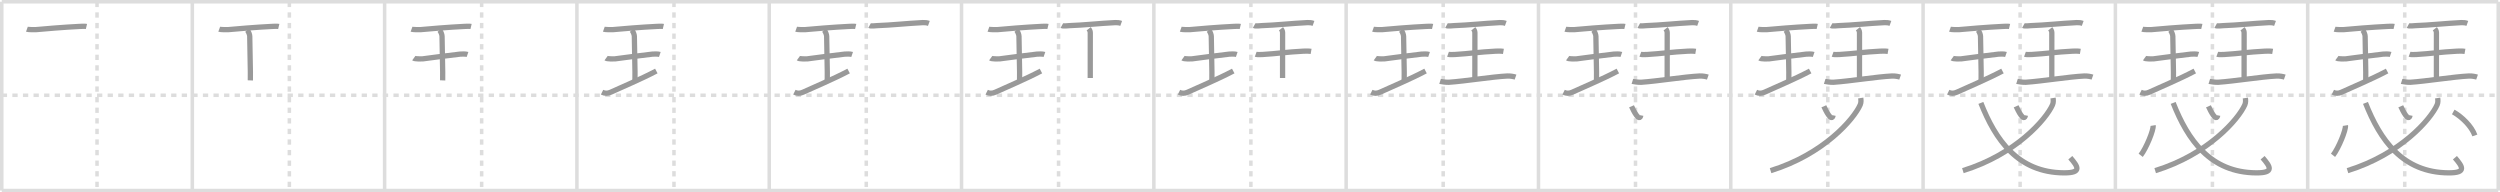 <svg width="1417px" height="109px" viewBox="0 0 1417 109" xmlns="http://www.w3.org/2000/svg" xmlns:xlink="http://www.w3.org/1999/xlink" xml:space="preserve" version="1.1" baseProfile="full">
<line x1="1" y1="1" x2="1416" y2="1" style="stroke:#ddd;stroke-width:2"></line>
<line x1="1" y1="1" x2="1" y2="108" style="stroke:#ddd;stroke-width:2"></line>
<line x1="1" y1="108" x2="1416" y2="108" style="stroke:#ddd;stroke-width:2"></line>
<line x1="1416" y1="1" x2="1416" y2="108" style="stroke:#ddd;stroke-width:2"></line>
<line x1="109" y1="1" x2="109" y2="108" style="stroke:#ddd;stroke-width:2"></line>
<line x1="218" y1="1" x2="218" y2="108" style="stroke:#ddd;stroke-width:2"></line>
<line x1="327" y1="1" x2="327" y2="108" style="stroke:#ddd;stroke-width:2"></line>
<line x1="436" y1="1" x2="436" y2="108" style="stroke:#ddd;stroke-width:2"></line>
<line x1="545" y1="1" x2="545" y2="108" style="stroke:#ddd;stroke-width:2"></line>
<line x1="654" y1="1" x2="654" y2="108" style="stroke:#ddd;stroke-width:2"></line>
<line x1="763" y1="1" x2="763" y2="108" style="stroke:#ddd;stroke-width:2"></line>
<line x1="872" y1="1" x2="872" y2="108" style="stroke:#ddd;stroke-width:2"></line>
<line x1="981" y1="1" x2="981" y2="108" style="stroke:#ddd;stroke-width:2"></line>
<line x1="1090" y1="1" x2="1090" y2="108" style="stroke:#ddd;stroke-width:2"></line>
<line x1="1199" y1="1" x2="1199" y2="108" style="stroke:#ddd;stroke-width:2"></line>
<line x1="1308" y1="1" x2="1308" y2="108" style="stroke:#ddd;stroke-width:2"></line>
<line x1="1" y1="54" x2="1416" y2="54" style="stroke:#ddd;stroke-width:2;stroke-dasharray:3 3"></line>
<line x1="55" y1="1" x2="55" y2="108" style="stroke:#ddd;stroke-width:2;stroke-dasharray:3 3"></line>
<line x1="164" y1="1" x2="164" y2="108" style="stroke:#ddd;stroke-width:2;stroke-dasharray:3 3"></line>
<line x1="273" y1="1" x2="273" y2="108" style="stroke:#ddd;stroke-width:2;stroke-dasharray:3 3"></line>
<line x1="382" y1="1" x2="382" y2="108" style="stroke:#ddd;stroke-width:2;stroke-dasharray:3 3"></line>
<line x1="491" y1="1" x2="491" y2="108" style="stroke:#ddd;stroke-width:2;stroke-dasharray:3 3"></line>
<line x1="600" y1="1" x2="600" y2="108" style="stroke:#ddd;stroke-width:2;stroke-dasharray:3 3"></line>
<line x1="709" y1="1" x2="709" y2="108" style="stroke:#ddd;stroke-width:2;stroke-dasharray:3 3"></line>
<line x1="818" y1="1" x2="818" y2="108" style="stroke:#ddd;stroke-width:2;stroke-dasharray:3 3"></line>
<line x1="927" y1="1" x2="927" y2="108" style="stroke:#ddd;stroke-width:2;stroke-dasharray:3 3"></line>
<line x1="1036" y1="1" x2="1036" y2="108" style="stroke:#ddd;stroke-width:2;stroke-dasharray:3 3"></line>
<line x1="1145" y1="1" x2="1145" y2="108" style="stroke:#ddd;stroke-width:2;stroke-dasharray:3 3"></line>
<line x1="1254" y1="1" x2="1254" y2="108" style="stroke:#ddd;stroke-width:2;stroke-dasharray:3 3"></line>
<line x1="1363" y1="1" x2="1363" y2="108" style="stroke:#ddd;stroke-width:2;stroke-dasharray:3 3"></line>
<path d="M15.25,16.56c0.7,0.25,4.5,0.31,5.2,0.23c3.29-0.34,16.67-1.44,24.58-1.81c1.08-0.05,3.08-0.18,3.97,0.03" style="fill:none;stroke:#999;stroke-width:3"></path>

<path d="M124.25,16.56c0.7,0.25,4.5,0.31,5.2,0.23c3.29-0.34,16.67-1.44,24.58-1.81c1.08-0.05,3.08-0.18,3.97,0.03" style="fill:none;stroke:#999;stroke-width:3"></path>
<path d="M140.07,17.02c0.87,0.88,1.48,2.78,1.48,3.48c0,5.95,0.52,21.12,0.35,25.07" style="fill:none;stroke:#999;stroke-width:3"></path>

<path d="M233.25,16.56c0.7,0.25,4.5,0.31,5.2,0.23c3.29-0.34,16.67-1.44,24.58-1.81c1.08-0.05,3.08-0.18,3.97,0.03" style="fill:none;stroke:#999;stroke-width:3"></path>
<path d="M249.07,17.02c0.87,0.88,1.48,2.78,1.48,3.48c0,5.95,0.52,21.12,0.35,25.07" style="fill:none;stroke:#999;stroke-width:3"></path>
<path d="M234.5,33c0.55,0.4,4.45,0.46,5.01,0.37c3.25-0.53,16.74-2.12,21.23-2.69c0.69-0.09,3.22-0.16,4.25,0.19" style="fill:none;stroke:#999;stroke-width:3"></path>

<path d="M342.25,16.56c0.7,0.25,4.5,0.31,5.2,0.23c3.29-0.34,16.67-1.44,24.58-1.81c1.08-0.05,3.08-0.18,3.97,0.03" style="fill:none;stroke:#999;stroke-width:3"></path>
<path d="M358.07,17.02c0.87,0.88,1.48,2.78,1.48,3.48c0,5.95,0.52,21.12,0.35,25.07" style="fill:none;stroke:#999;stroke-width:3"></path>
<path d="M343.5,33c0.55,0.4,4.45,0.46,5.01,0.37c3.25-0.53,16.74-2.12,21.23-2.69c0.69-0.09,3.22-0.16,4.25,0.19" style="fill:none;stroke:#999;stroke-width:3"></path>
<path d="M341.25,52.25c1.5,0.75,3.13,0.84,4.93,0c5.9-2.75,16.83-7.25,25.82-12" style="fill:none;stroke:#999;stroke-width:3"></path>

<path d="M451.25,16.56c0.7,0.25,4.5,0.31,5.2,0.23c3.29-0.34,16.67-1.44,24.58-1.81c1.08-0.05,3.08-0.18,3.97,0.03" style="fill:none;stroke:#999;stroke-width:3"></path>
<path d="M467.07,17.02c0.87,0.88,1.48,2.78,1.48,3.48c0,5.95,0.52,21.12,0.35,25.07" style="fill:none;stroke:#999;stroke-width:3"></path>
<path d="M452.5,33c0.55,0.4,4.45,0.46,5.01,0.37c3.25-0.53,16.74-2.12,21.23-2.69c0.69-0.09,3.22-0.16,4.25,0.19" style="fill:none;stroke:#999;stroke-width:3"></path>
<path d="M450.25,52.25c1.5,0.75,3.13,0.84,4.93,0c5.9-2.75,16.83-7.25,25.82-12" style="fill:none;stroke:#999;stroke-width:3"></path>
<path d="M492.85,14.5c0.8,0.44,3.41,0.06,4.22,0.03c8.18-0.28,16.95-1.27,26.03-1.72c1.24-0.06,2.36,0.09,3.38,0.46" style="fill:none;stroke:#999;stroke-width:3"></path>

<path d="M560.25,16.56c0.7,0.25,4.5,0.31,5.2,0.23c3.29-0.34,16.67-1.44,24.58-1.81c1.08-0.05,3.08-0.18,3.97,0.03" style="fill:none;stroke:#999;stroke-width:3"></path>
<path d="M576.07,17.02c0.87,0.88,1.48,2.78,1.48,3.48c0,5.95,0.52,21.12,0.35,25.07" style="fill:none;stroke:#999;stroke-width:3"></path>
<path d="M561.5,33c0.55,0.4,4.45,0.46,5.01,0.37c3.25-0.53,16.74-2.12,21.23-2.69c0.69-0.09,3.22-0.16,4.25,0.19" style="fill:none;stroke:#999;stroke-width:3"></path>
<path d="M559.25,52.25c1.5,0.75,3.13,0.84,4.93,0c5.9-2.75,16.83-7.25,25.82-12" style="fill:none;stroke:#999;stroke-width:3"></path>
<path d="M601.85,14.5c0.8,0.44,3.41,0.06,4.22,0.03c8.18-0.28,16.95-1.27,26.03-1.72c1.24-0.06,2.36,0.09,3.38,0.46" style="fill:none;stroke:#999;stroke-width:3"></path>
<path d="M617.07,16.31c0.9,1.12,0.9,1.79,0.9,2.69c0,6.28-0.01,15.14-0.01,25.21" style="fill:none;stroke:#999;stroke-width:3"></path>

<path d="M669.25,16.56c0.7,0.25,4.5,0.31,5.2,0.23c3.29-0.34,16.67-1.44,24.58-1.81c1.08-0.05,3.08-0.18,3.97,0.03" style="fill:none;stroke:#999;stroke-width:3"></path>
<path d="M685.07,17.02c0.87,0.88,1.48,2.78,1.48,3.48c0,5.95,0.52,21.12,0.35,25.07" style="fill:none;stroke:#999;stroke-width:3"></path>
<path d="M670.5,33c0.55,0.4,4.45,0.46,5.01,0.37c3.25-0.53,16.74-2.12,21.23-2.69c0.69-0.09,3.22-0.16,4.25,0.19" style="fill:none;stroke:#999;stroke-width:3"></path>
<path d="M668.25,52.25c1.5,0.75,3.13,0.84,4.93,0c5.9-2.75,16.83-7.25,25.82-12" style="fill:none;stroke:#999;stroke-width:3"></path>
<path d="M710.85,14.5c0.8,0.44,3.41,0.06,4.22,0.03c8.18-0.28,16.95-1.27,26.03-1.72c1.24-0.06,2.36,0.09,3.38,0.46" style="fill:none;stroke:#999;stroke-width:3"></path>
<path d="M726.07,16.31c0.9,1.12,0.9,1.79,0.9,2.69c0,6.28-0.01,15.14-0.01,25.21" style="fill:none;stroke:#999;stroke-width:3"></path>
<path d="M711.73,30.76c0.75,0.27,3.23,0.16,3.99,0.12c7.99-0.47,13.63-1.4,23.02-1.88c0.94-0.05,3-0.11,4.4,0.13" style="fill:none;stroke:#999;stroke-width:3"></path>

<path d="M778.25,16.56c0.7,0.25,4.5,0.31,5.2,0.23c3.29-0.34,16.67-1.44,24.58-1.81c1.08-0.05,3.08-0.18,3.97,0.03" style="fill:none;stroke:#999;stroke-width:3"></path>
<path d="M794.07,17.02c0.87,0.88,1.48,2.78,1.48,3.48c0,5.95,0.52,21.12,0.35,25.07" style="fill:none;stroke:#999;stroke-width:3"></path>
<path d="M779.5,33c0.55,0.4,4.45,0.46,5.01,0.37c3.25-0.53,16.74-2.12,21.23-2.69c0.69-0.09,3.22-0.16,4.25,0.19" style="fill:none;stroke:#999;stroke-width:3"></path>
<path d="M777.25,52.25c1.5,0.75,3.13,0.84,4.93,0c5.9-2.75,16.83-7.25,25.82-12" style="fill:none;stroke:#999;stroke-width:3"></path>
<path d="M819.85,14.5c0.8,0.44,3.41,0.06,4.22,0.03c8.18-0.28,16.95-1.27,26.03-1.72c1.24-0.06,2.36,0.09,3.38,0.46" style="fill:none;stroke:#999;stroke-width:3"></path>
<path d="M835.07,16.31c0.9,1.12,0.9,1.79,0.9,2.69c0,6.28-0.01,15.14-0.01,25.21" style="fill:none;stroke:#999;stroke-width:3"></path>
<path d="M820.73,30.76c0.75,0.27,3.23,0.16,3.99,0.12c7.99-0.47,13.63-1.4,23.02-1.88c0.94-0.05,3-0.11,4.4,0.13" style="fill:none;stroke:#999;stroke-width:3"></path>
<path d="M816.23,46.13c0.63,0.2,3.89,0.58,4.95,0.5C830.5,46,845.75,43.5,854.39,43.08c1.7-0.08,3.75,0.33,4.61,0.63" style="fill:none;stroke:#999;stroke-width:3"></path>

<path d="M887.25,16.56c0.7,0.25,4.5,0.31,5.2,0.23c3.29-0.34,16.67-1.44,24.58-1.81c1.08-0.05,3.08-0.18,3.97,0.03" style="fill:none;stroke:#999;stroke-width:3"></path>
<path d="M903.07,17.02c0.87,0.88,1.48,2.78,1.48,3.48c0,5.95,0.52,21.12,0.35,25.07" style="fill:none;stroke:#999;stroke-width:3"></path>
<path d="M888.5,33c0.55,0.4,4.45,0.46,5.01,0.37c3.25-0.53,16.74-2.12,21.23-2.69c0.69-0.09,3.22-0.16,4.25,0.19" style="fill:none;stroke:#999;stroke-width:3"></path>
<path d="M886.25,52.25c1.5,0.75,3.13,0.84,4.93,0c5.9-2.75,16.83-7.25,25.82-12" style="fill:none;stroke:#999;stroke-width:3"></path>
<path d="M928.85,14.5c0.8,0.44,3.41,0.06,4.22,0.03c8.18-0.28,16.95-1.27,26.03-1.72c1.24-0.06,2.36,0.09,3.38,0.46" style="fill:none;stroke:#999;stroke-width:3"></path>
<path d="M944.07,16.31c0.9,1.12,0.9,1.79,0.9,2.69c0,6.28-0.01,15.14-0.01,25.21" style="fill:none;stroke:#999;stroke-width:3"></path>
<path d="M929.73,30.76c0.75,0.27,3.23,0.16,3.99,0.12c7.99-0.47,13.63-1.4,23.02-1.88c0.94-0.05,3-0.11,4.4,0.13" style="fill:none;stroke:#999;stroke-width:3"></path>
<path d="M925.23,46.13c0.63,0.2,3.89,0.58,4.95,0.5C939.5,46,954.75,43.5,963.39,43.08c1.7-0.08,3.75,0.33,4.61,0.63" style="fill:none;stroke:#999;stroke-width:3"></path>
<path d="M924.75,60.25c1.24,2.81,4.48,9.08,5.25,5.12" style="fill:none;stroke:#999;stroke-width:3"></path>

<path d="M996.25,16.56c0.7,0.25,4.5,0.31,5.2,0.23c3.29-0.34,16.67-1.44,24.58-1.81c1.08-0.05,3.08-0.18,3.97,0.03" style="fill:none;stroke:#999;stroke-width:3"></path>
<path d="M1012.07,17.02c0.87,0.88,1.48,2.78,1.48,3.48c0,5.95,0.52,21.12,0.35,25.07" style="fill:none;stroke:#999;stroke-width:3"></path>
<path d="M997.5,33c0.55,0.4,4.45,0.46,5.01,0.37c3.25-0.53,16.74-2.12,21.23-2.69c0.69-0.09,3.22-0.16,4.25,0.19" style="fill:none;stroke:#999;stroke-width:3"></path>
<path d="M995.25,52.25c1.5,0.75,3.13,0.84,4.93,0c5.9-2.75,16.83-7.25,25.82-12" style="fill:none;stroke:#999;stroke-width:3"></path>
<path d="M1037.85,14.5c0.8,0.44,3.41,0.06,4.22,0.03c8.18-0.28,16.95-1.27,26.03-1.72c1.24-0.06,2.36,0.09,3.38,0.46" style="fill:none;stroke:#999;stroke-width:3"></path>
<path d="M1053.07,16.31c0.9,1.12,0.9,1.79,0.9,2.69c0,6.28-0.01,15.14-0.01,25.21" style="fill:none;stroke:#999;stroke-width:3"></path>
<path d="M1038.73,30.76c0.75,0.27,3.23,0.16,3.99,0.12c7.99-0.47,13.63-1.4,23.02-1.88c0.94-0.05,3-0.11,4.4,0.13" style="fill:none;stroke:#999;stroke-width:3"></path>
<path d="M1034.23,46.13c0.63,0.2,3.89,0.58,4.95,0.5C1048.5,46,1063.75,43.5,1072.39,43.08c1.7-0.08,3.75,0.33,4.61,0.63" style="fill:none;stroke:#999;stroke-width:3"></path>
<path d="M1033.75,60.25c1.24,2.81,4.48,9.08,5.25,5.12" style="fill:none;stroke:#999;stroke-width:3"></path>
<path d="M1054.66,55.56c0.15,0.96,0.31,2.46-0.29,3.84c-3.56,8.09-20.68,28.04-50.81,37.33" style="fill:none;stroke:#999;stroke-width:3"></path>

<path d="M1105.25,16.56c0.7,0.25,4.5,0.31,5.2,0.23c3.29-0.34,16.67-1.44,24.58-1.81c1.08-0.05,3.08-0.18,3.97,0.03" style="fill:none;stroke:#999;stroke-width:3"></path>
<path d="M1121.07,17.02c0.87,0.88,1.48,2.78,1.48,3.48c0,5.95,0.52,21.12,0.35,25.07" style="fill:none;stroke:#999;stroke-width:3"></path>
<path d="M1106.5,33c0.55,0.4,4.45,0.46,5.01,0.37c3.25-0.53,16.74-2.12,21.23-2.69c0.69-0.09,3.22-0.16,4.25,0.19" style="fill:none;stroke:#999;stroke-width:3"></path>
<path d="M1104.25,52.25c1.5,0.75,3.13,0.84,4.93,0c5.9-2.75,16.83-7.25,25.82-12" style="fill:none;stroke:#999;stroke-width:3"></path>
<path d="M1146.85,14.5c0.8,0.44,3.41,0.06,4.22,0.03c8.18-0.28,16.95-1.27,26.03-1.72c1.24-0.06,2.36,0.09,3.38,0.46" style="fill:none;stroke:#999;stroke-width:3"></path>
<path d="M1162.07,16.31c0.9,1.12,0.9,1.79,0.9,2.69c0,6.28-0.01,15.14-0.01,25.21" style="fill:none;stroke:#999;stroke-width:3"></path>
<path d="M1147.73,30.76c0.75,0.27,3.23,0.16,3.99,0.12c7.99-0.47,13.63-1.4,23.02-1.88c0.94-0.05,3-0.11,4.4,0.13" style="fill:none;stroke:#999;stroke-width:3"></path>
<path d="M1143.23,46.13c0.63,0.2,3.89,0.58,4.95,0.5C1157.5,46,1172.75,43.5,1181.39,43.08c1.7-0.08,3.75,0.33,4.61,0.63" style="fill:none;stroke:#999;stroke-width:3"></path>
<path d="M1142.75,60.25c1.24,2.81,4.48,9.08,5.25,5.12" style="fill:none;stroke:#999;stroke-width:3"></path>
<path d="M1163.66,55.56c0.15,0.96,0.31,2.46-0.29,3.84c-3.56,8.09-20.68,28.04-50.81,37.33" style="fill:none;stroke:#999;stroke-width:3"></path>
<path d="M1122.75,58.33c8.25,20.92,21,39.51,47.15,39.64c10.39,0.05,7.86-3.57,3.55-8.58" style="fill:none;stroke:#999;stroke-width:3"></path>

<path d="M1214.25,16.56c0.7,0.25,4.5,0.31,5.2,0.23c3.29-0.34,16.67-1.44,24.58-1.81c1.08-0.05,3.08-0.18,3.97,0.03" style="fill:none;stroke:#999;stroke-width:3"></path>
<path d="M1230.07,17.02c0.87,0.88,1.48,2.78,1.48,3.48c0,5.95,0.52,21.12,0.35,25.07" style="fill:none;stroke:#999;stroke-width:3"></path>
<path d="M1215.5,33c0.55,0.4,4.45,0.46,5.01,0.37c3.25-0.53,16.74-2.12,21.23-2.69c0.69-0.09,3.22-0.16,4.25,0.19" style="fill:none;stroke:#999;stroke-width:3"></path>
<path d="M1213.25,52.25c1.5,0.75,3.13,0.84,4.93,0c5.9-2.75,16.83-7.25,25.82-12" style="fill:none;stroke:#999;stroke-width:3"></path>
<path d="M1255.85,14.5c0.8,0.44,3.41,0.06,4.22,0.03c8.18-0.28,16.95-1.27,26.03-1.72c1.24-0.06,2.36,0.09,3.38,0.46" style="fill:none;stroke:#999;stroke-width:3"></path>
<path d="M1271.07,16.31c0.9,1.12,0.9,1.79,0.9,2.69c0,6.28-0.01,15.14-0.01,25.21" style="fill:none;stroke:#999;stroke-width:3"></path>
<path d="M1256.73,30.76c0.75,0.27,3.23,0.16,3.99,0.12c7.99-0.47,13.63-1.4,23.02-1.88c0.94-0.05,3-0.11,4.4,0.13" style="fill:none;stroke:#999;stroke-width:3"></path>
<path d="M1252.23,46.13c0.63,0.2,3.89,0.58,4.95,0.5C1266.5,46,1281.75,43.5,1290.39,43.08c1.7-0.08,3.75,0.33,4.61,0.63" style="fill:none;stroke:#999;stroke-width:3"></path>
<path d="M1251.75,60.25c1.24,2.81,4.48,9.08,5.25,5.12" style="fill:none;stroke:#999;stroke-width:3"></path>
<path d="M1272.66,55.56c0.15,0.96,0.31,2.46-0.29,3.84c-3.56,8.09-20.68,28.04-50.81,37.33" style="fill:none;stroke:#999;stroke-width:3"></path>
<path d="M1231.75,58.33c8.25,20.92,21,39.51,47.15,39.64c10.39,0.05,7.86-3.57,3.55-8.58" style="fill:none;stroke:#999;stroke-width:3"></path>
<path d="M1220.39,71.13c0.39,2.39-3.91,12.92-7.04,16.9" style="fill:none;stroke:#999;stroke-width:3"></path>

<path d="M1323.25,16.56c0.7,0.25,4.5,0.31,5.2,0.23c3.29-0.34,16.67-1.44,24.58-1.81c1.08-0.05,3.08-0.18,3.97,0.03" style="fill:none;stroke:#999;stroke-width:3"></path>
<path d="M1339.07,17.02c0.87,0.88,1.48,2.78,1.48,3.48c0,5.95,0.52,21.12,0.35,25.07" style="fill:none;stroke:#999;stroke-width:3"></path>
<path d="M1324.5,33c0.55,0.4,4.45,0.46,5.01,0.37c3.25-0.53,16.74-2.12,21.23-2.69c0.69-0.09,3.22-0.16,4.25,0.19" style="fill:none;stroke:#999;stroke-width:3"></path>
<path d="M1322.25,52.25c1.5,0.75,3.13,0.84,4.93,0c5.9-2.75,16.83-7.25,25.82-12" style="fill:none;stroke:#999;stroke-width:3"></path>
<path d="M1364.85,14.5c0.8,0.44,3.41,0.06,4.22,0.03c8.18-0.28,16.95-1.27,26.03-1.72c1.24-0.06,2.36,0.09,3.38,0.46" style="fill:none;stroke:#999;stroke-width:3"></path>
<path d="M1380.07,16.31c0.9,1.12,0.9,1.79,0.9,2.69c0,6.28-0.01,15.14-0.01,25.21" style="fill:none;stroke:#999;stroke-width:3"></path>
<path d="M1365.73,30.76c0.75,0.27,3.23,0.16,3.99,0.12c7.99-0.47,13.63-1.4,23.02-1.88c0.94-0.05,3-0.11,4.4,0.13" style="fill:none;stroke:#999;stroke-width:3"></path>
<path d="M1361.23,46.13c0.63,0.2,3.89,0.58,4.95,0.5C1375.5,46,1390.75,43.5,1399.39,43.08c1.7-0.08,3.75,0.33,4.61,0.63" style="fill:none;stroke:#999;stroke-width:3"></path>
<path d="M1360.75,60.25c1.24,2.81,4.48,9.08,5.25,5.12" style="fill:none;stroke:#999;stroke-width:3"></path>
<path d="M1381.66,55.56c0.15,0.96,0.31,2.46-0.29,3.84c-3.56,8.09-20.68,28.04-50.81,37.33" style="fill:none;stroke:#999;stroke-width:3"></path>
<path d="M1340.75,58.33c8.25,20.92,21,39.51,47.15,39.64c10.39,0.05,7.86-3.57,3.55-8.58" style="fill:none;stroke:#999;stroke-width:3"></path>
<path d="M1329.39,71.13c0.39,2.39-3.91,12.92-7.04,16.9" style="fill:none;stroke:#999;stroke-width:3"></path>
<path d="M1390.5,63.46c4.78,2.66,10.46,8.13,12.25,13.32" style="fill:none;stroke:#999;stroke-width:3"></path>

</svg>
